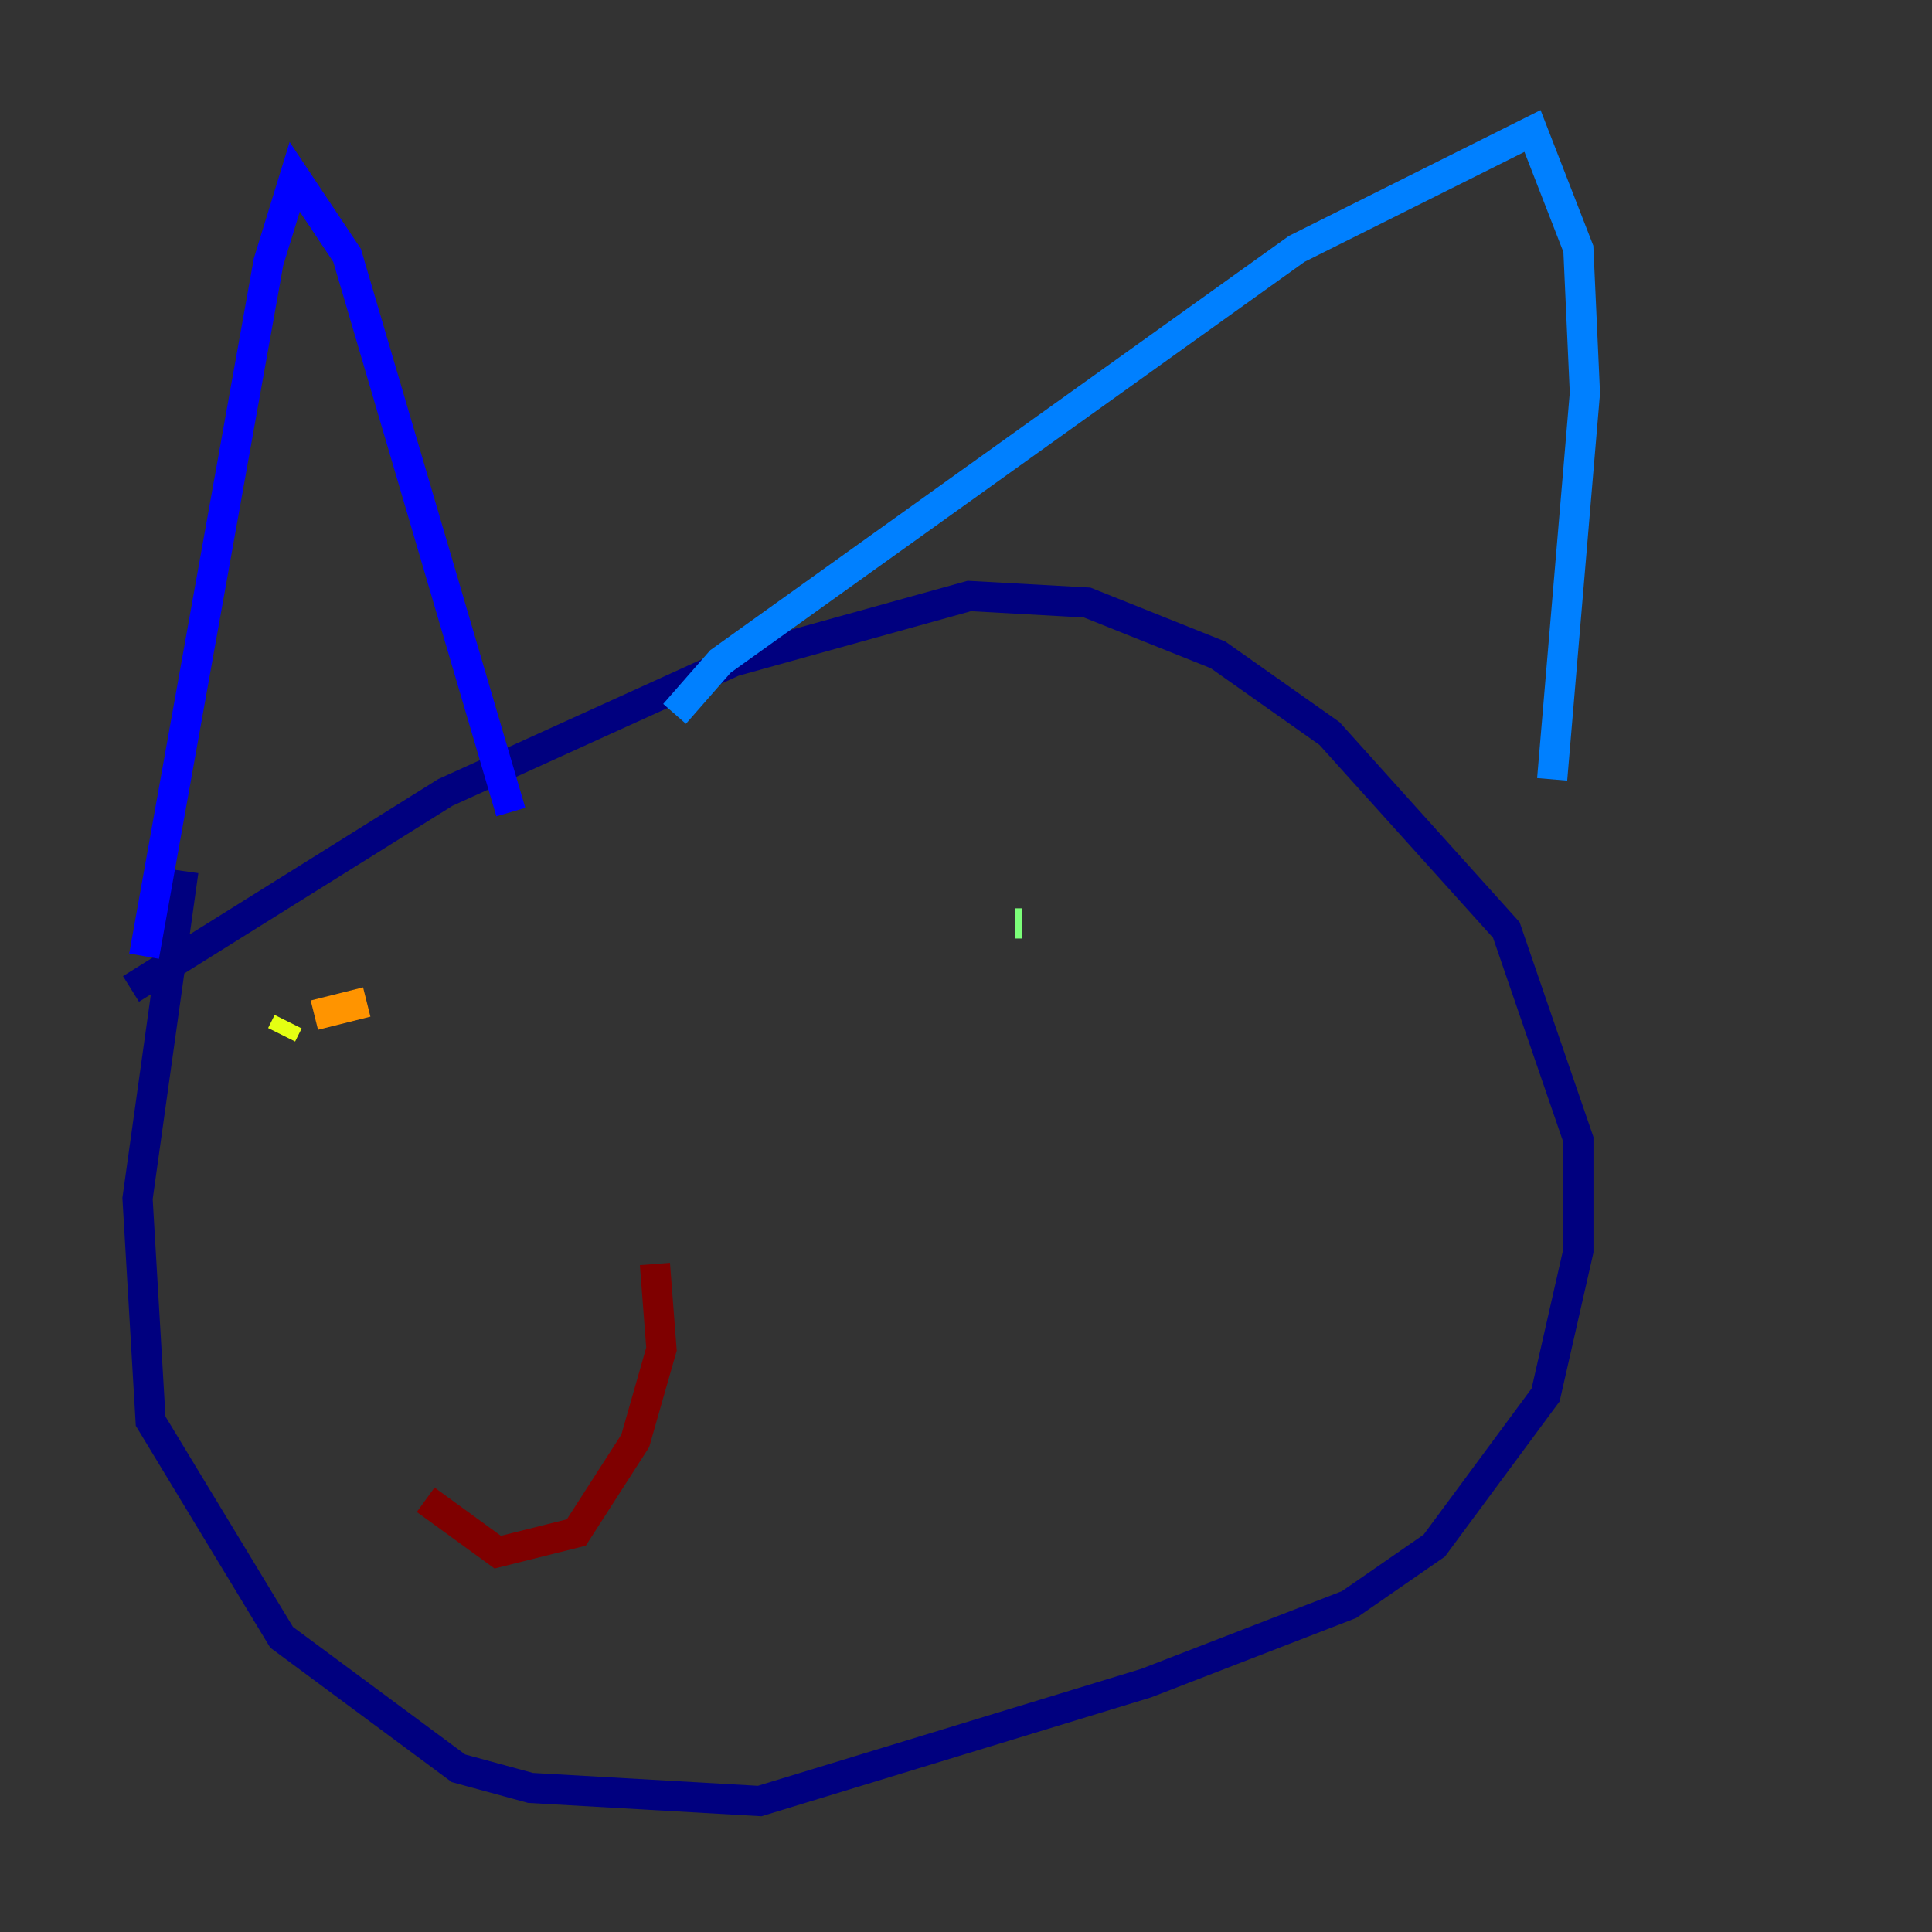 <?xml version="1.0" encoding="utf-8" ?>
<svg baseProfile="tiny" height="128" version="1.2" viewBox="0,0,128,128" width="128" xmlns="http://www.w3.org/2000/svg" xmlns:ev="http://www.w3.org/2001/xml-events" xmlns:xlink="http://www.w3.org/1999/xlink"><rect x="0" y="0" width="128" height="128" fill="#333333" stroke="none"/><defs /><polyline fill="none" points="12.149,57.709 9.112,79.403 9.98,94.156 18.658,108.475 30.373,117.153 35.146,118.454 50.332,119.322 75.932,111.512 89.383,106.305 95.024,102.4 102.4,92.42 104.57,82.875 104.57,75.498 99.797,61.614 88.081,48.597 80.705,43.39 72.027,39.919 64.217,39.485 48.597,43.824 29.505,52.502 8.678,65.519" stroke="#00007f" stroke-width="2" /><polyline fill="none" points="9.546,63.349 17.79,17.356 19.525,11.715 22.997,16.922 33.844,53.803" stroke="#0000ff" stroke-width="2" /><polyline fill="none" points="44.691,47.295 47.729,43.824 85.912,16.488 101.532,8.678 104.57,16.488 105.003,26.034 102.834,51.634" stroke="#0080ff" stroke-width="2" /><polyline fill="none" points="31.241,66.386 31.241,66.386" stroke="#15ffe1" stroke-width="2" /><polyline fill="none" points="67.254,61.18 67.688,61.18" stroke="#7cff79" stroke-width="2" /><polyline fill="none" points="18.658,68.556 19.091,67.688" stroke="#e4ff12" stroke-width="2" /><polyline fill="none" points="20.827,67.254 24.298,66.386" stroke="#ff9400" stroke-width="2" /><polyline fill="none" points="28.203,65.953 28.203,65.953" stroke="#ff1d00" stroke-width="2" /><polyline fill="none" points="43.39,83.742 43.824,89.383 42.088,95.458 38.183,101.532 32.976,102.834 28.203,99.363" stroke="#7f0000" stroke-width="2" /></svg>